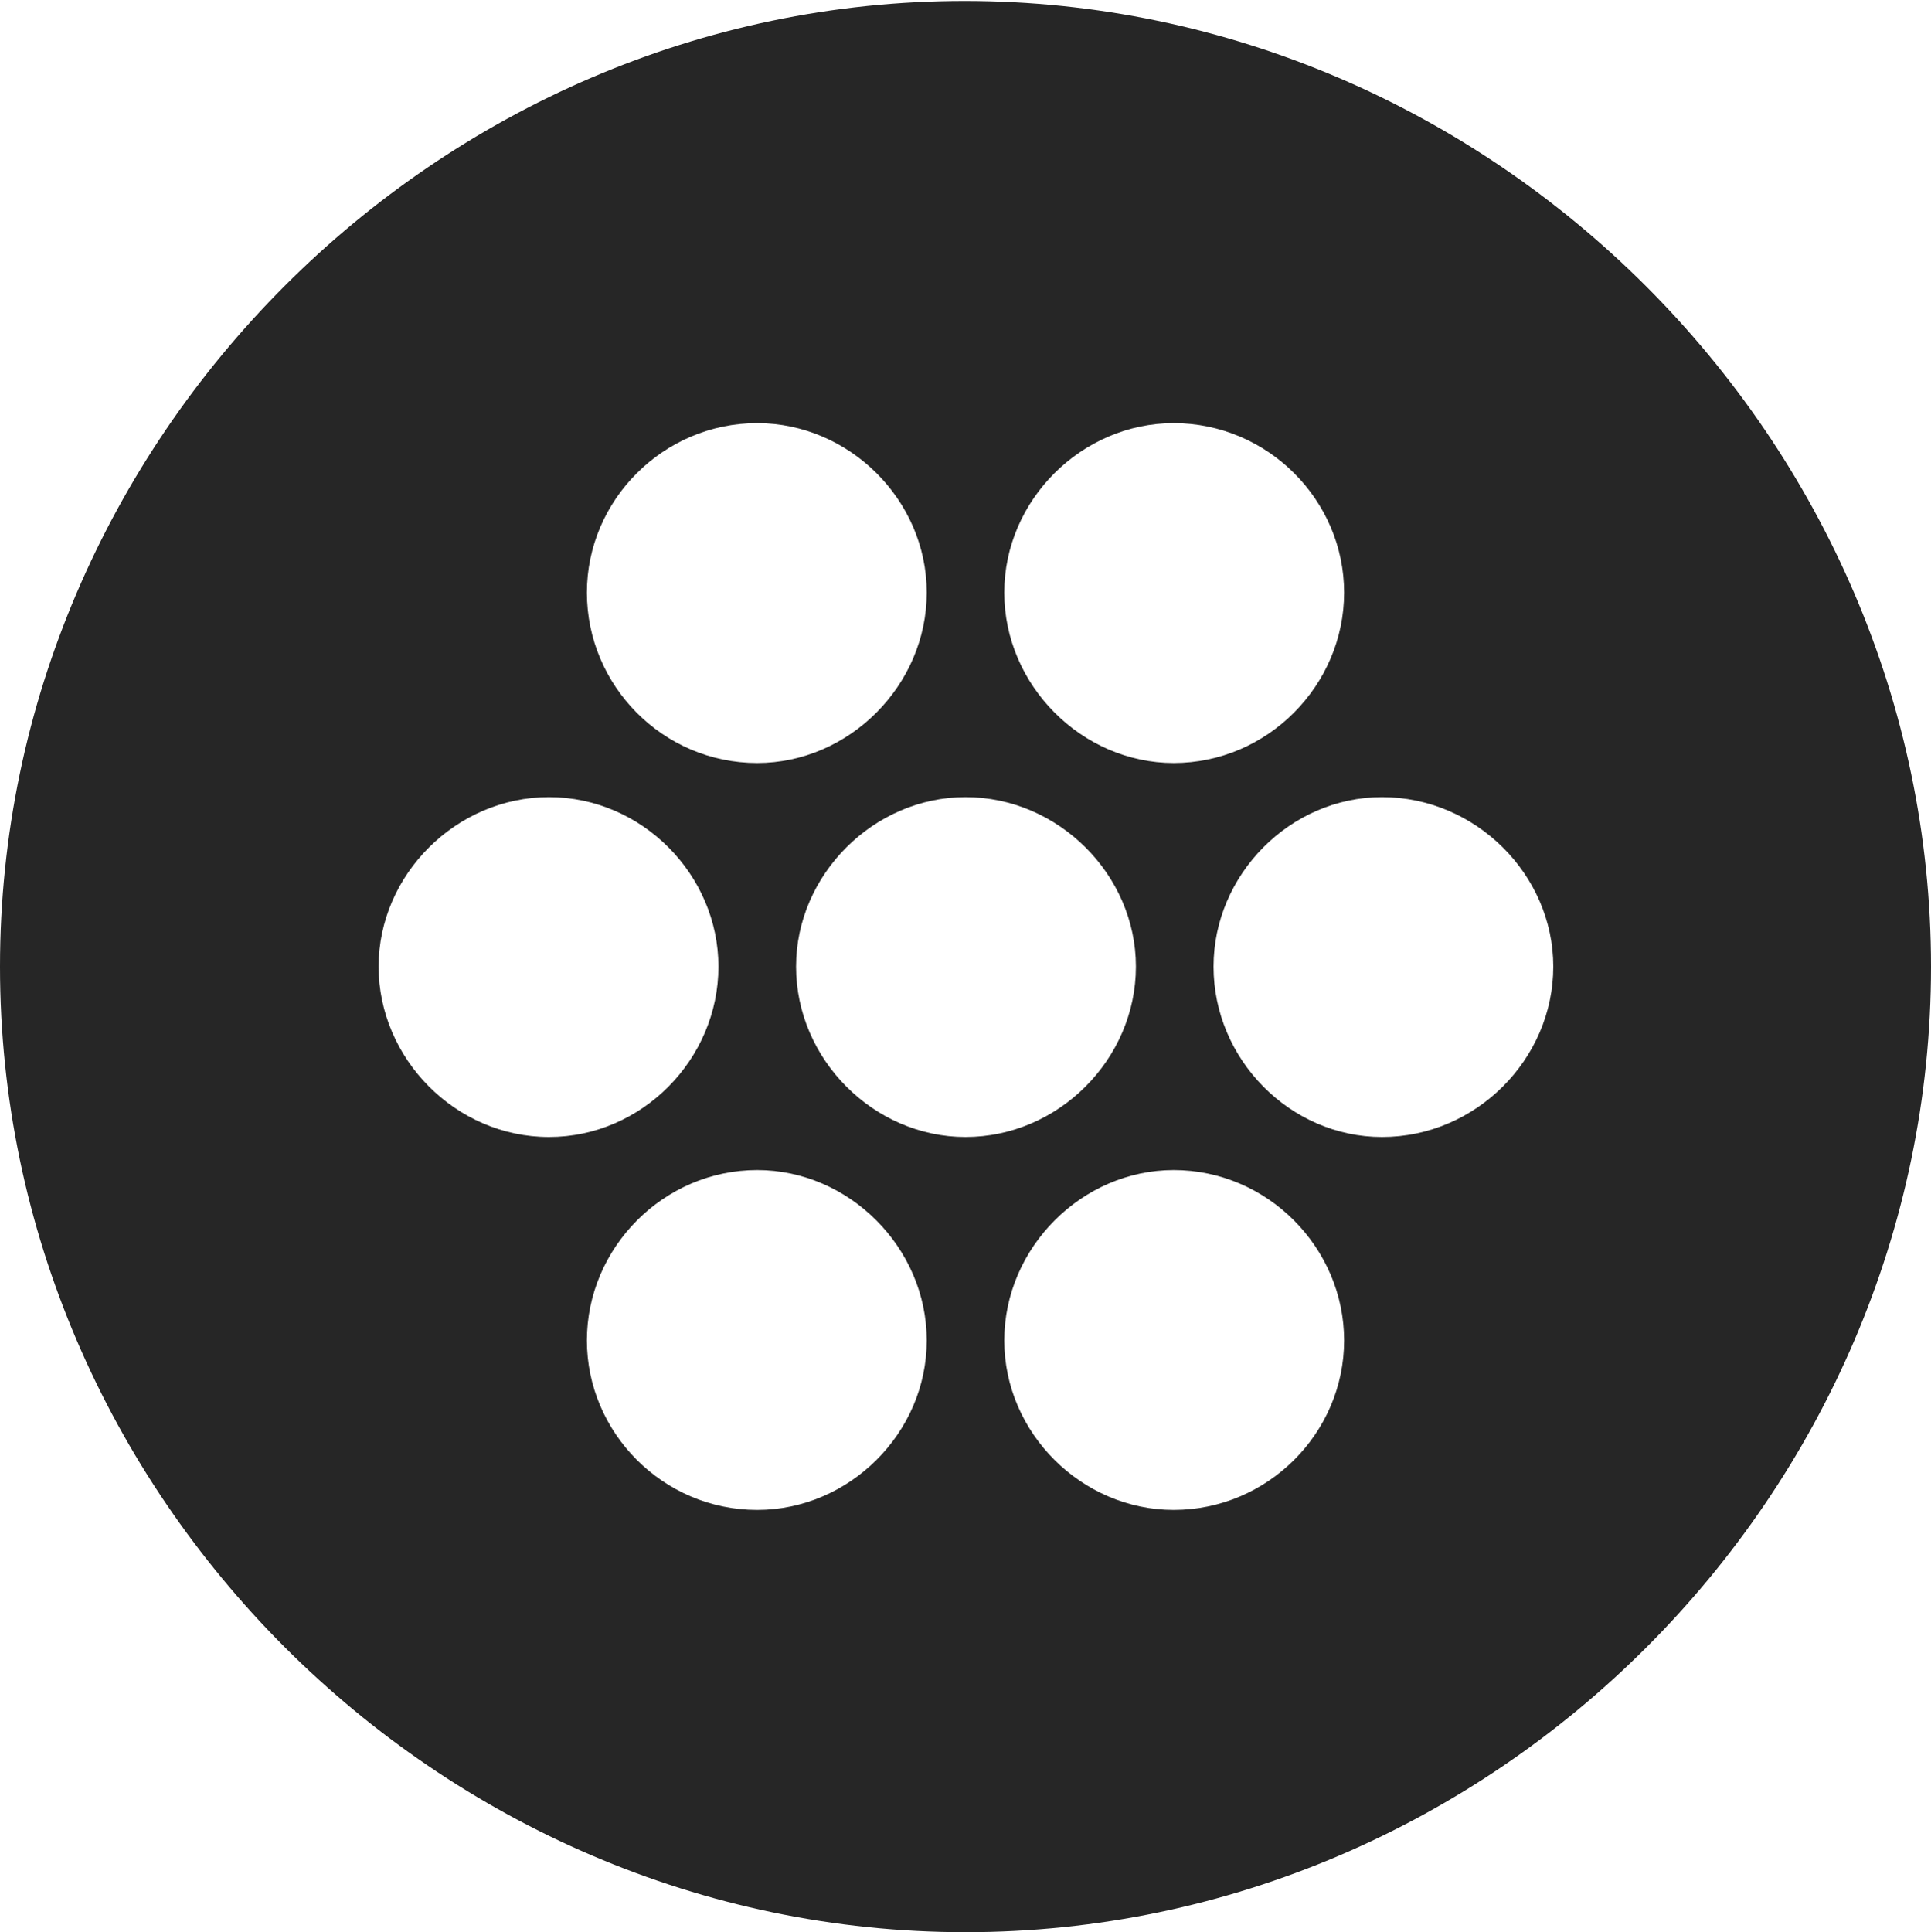 <?xml version="1.0" encoding="UTF-8"?>
<!--Generator: Apple Native CoreSVG 175.5-->
<!DOCTYPE svg
PUBLIC "-//W3C//DTD SVG 1.1//EN"
       "http://www.w3.org/Graphics/SVG/1.1/DTD/svg11.dtd">
<svg version="1.1" xmlns="http://www.w3.org/2000/svg" xmlns:xlink="http://www.w3.org/1999/xlink" width="19.922" height="19.932">
 <g>
  <rect height="19.932" opacity="0" width="19.922" x="0" y="0"/>
  <path d="M9.961 19.932C15.41 19.932 19.922 15.42 19.922 9.971C19.922 4.531 15.4 0.01 9.951 0.01C4.512 0.01 0 4.531 0 9.971C0 15.42 4.521 19.932 9.961 19.932ZM7.812 7.871C6.836 7.871 6.055 7.07 6.055 6.113C6.055 5.156 6.846 4.365 7.812 4.365C8.76 4.365 9.561 5.156 9.561 6.113C9.561 7.07 8.76 7.871 7.812 7.871ZM12.109 7.871C11.162 7.871 10.361 7.07 10.361 6.113C10.361 5.156 11.162 4.365 12.109 4.365C13.076 4.365 13.867 5.156 13.867 6.113C13.867 7.07 13.076 7.871 12.109 7.871ZM5.664 11.729C4.697 11.729 3.906 10.918 3.906 9.971C3.906 9.023 4.707 8.223 5.664 8.223C6.621 8.223 7.412 9.023 7.412 9.971C7.412 10.928 6.621 11.729 5.664 11.729ZM9.961 11.729C9.014 11.729 8.213 10.928 8.213 9.971C8.213 9.023 9.014 8.223 9.961 8.223C10.918 8.223 11.719 9.023 11.719 9.971C11.719 10.928 10.918 11.729 9.961 11.729ZM14.258 11.729C13.31 11.729 12.52 10.928 12.52 9.971C12.52 9.023 13.31 8.223 14.258 8.223C15.225 8.223 16.025 9.023 16.025 9.971C16.025 10.928 15.225 11.729 14.258 11.729ZM7.812 15.576C6.836 15.576 6.055 14.775 6.055 13.828C6.055 12.871 6.846 12.07 7.812 12.07C8.76 12.07 9.561 12.871 9.561 13.828C9.561 14.785 8.76 15.576 7.812 15.576ZM12.109 15.576C11.162 15.576 10.361 14.785 10.361 13.828C10.361 12.871 11.162 12.07 12.109 12.07C13.076 12.07 13.867 12.871 13.867 13.828C13.867 14.785 13.076 15.576 12.109 15.576Z" fill="#000000" fill-opacity="0.85"/>
 </g>
</svg>
